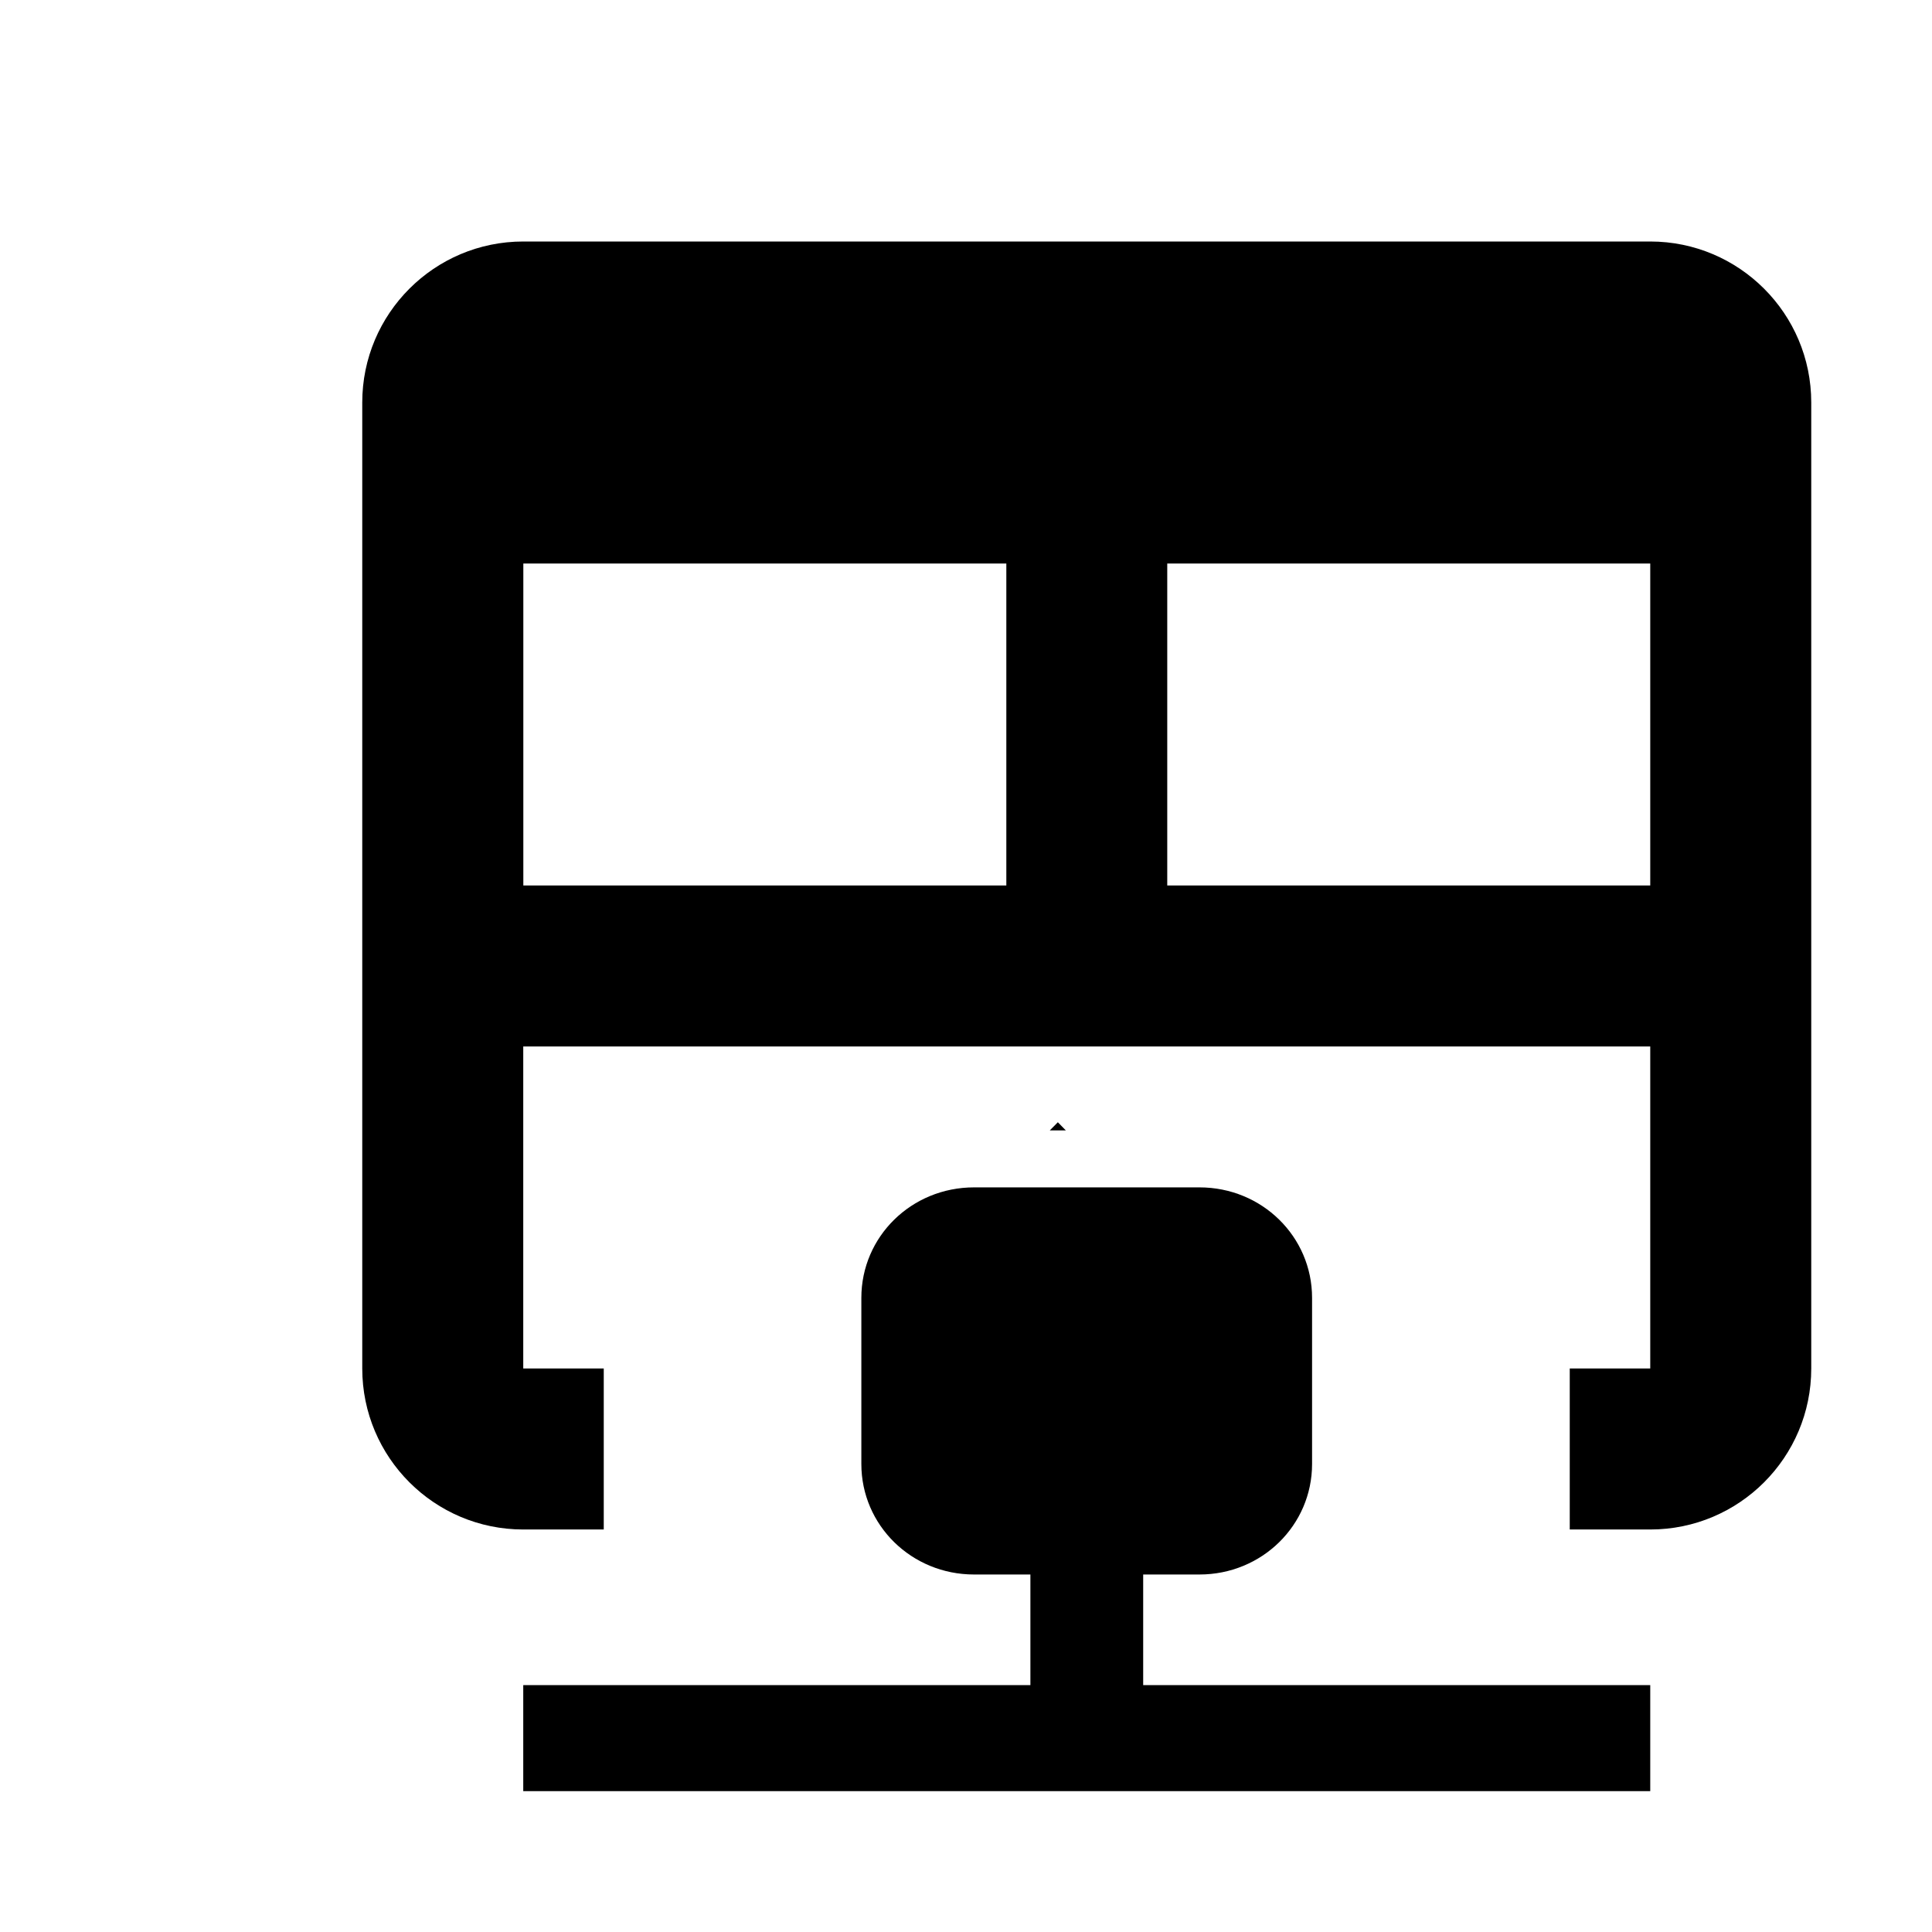 <?xml version="1.0" encoding="utf-8"?>
<!-- Generator: Adobe Illustrator 15.1.0, SVG Export Plug-In . SVG Version: 6.00 Build 0)  -->
<!DOCTYPE svg PUBLIC "-//W3C//DTD SVG 1.1//EN" "http://www.w3.org/Graphics/SVG/1.1/DTD/svg11.dtd">
<svg version="1.1" id="Layer_1" xmlns="http://www.w3.org/2000/svg" xmlns:xlink="http://www.w3.org/1999/xlink" x="0px" y="0px"
	 width="24px" height="24px" viewBox="0 0 24 24" enable-background="new 0 0 24 24" xml:space="preserve">
<path d="M20.5,3h-14c-1.104,0-2,0.896-2,2v12c0,1.104,0.896,2,2,2h1v-2h-1v-4h5h1h2h1h5v4h-1v2h1c1.104,0,2-0.896,2-2V5
	C22.5,3.896,21.604,3,20.5,3z M12.501,11h-6V7h6V11z M20.5,11h-6V7h6V11z"/>
<polygon points="13.141,13.941 13.041,14.042 13.24,14.042 "/>
<path d="M20.5,20.933h-6.299v-1.374H14.9c0.776,0,1.399-0.612,1.399-1.373v-2.063c0-0.762-0.623-1.373-1.399-1.373h-2.8
	c-0.777,0-1.4,0.611-1.4,1.373v2.063c0,0.761,0.623,1.373,1.4,1.373h0.7v1.374H6.5v1.317h14V20.933z"/>
</svg>
